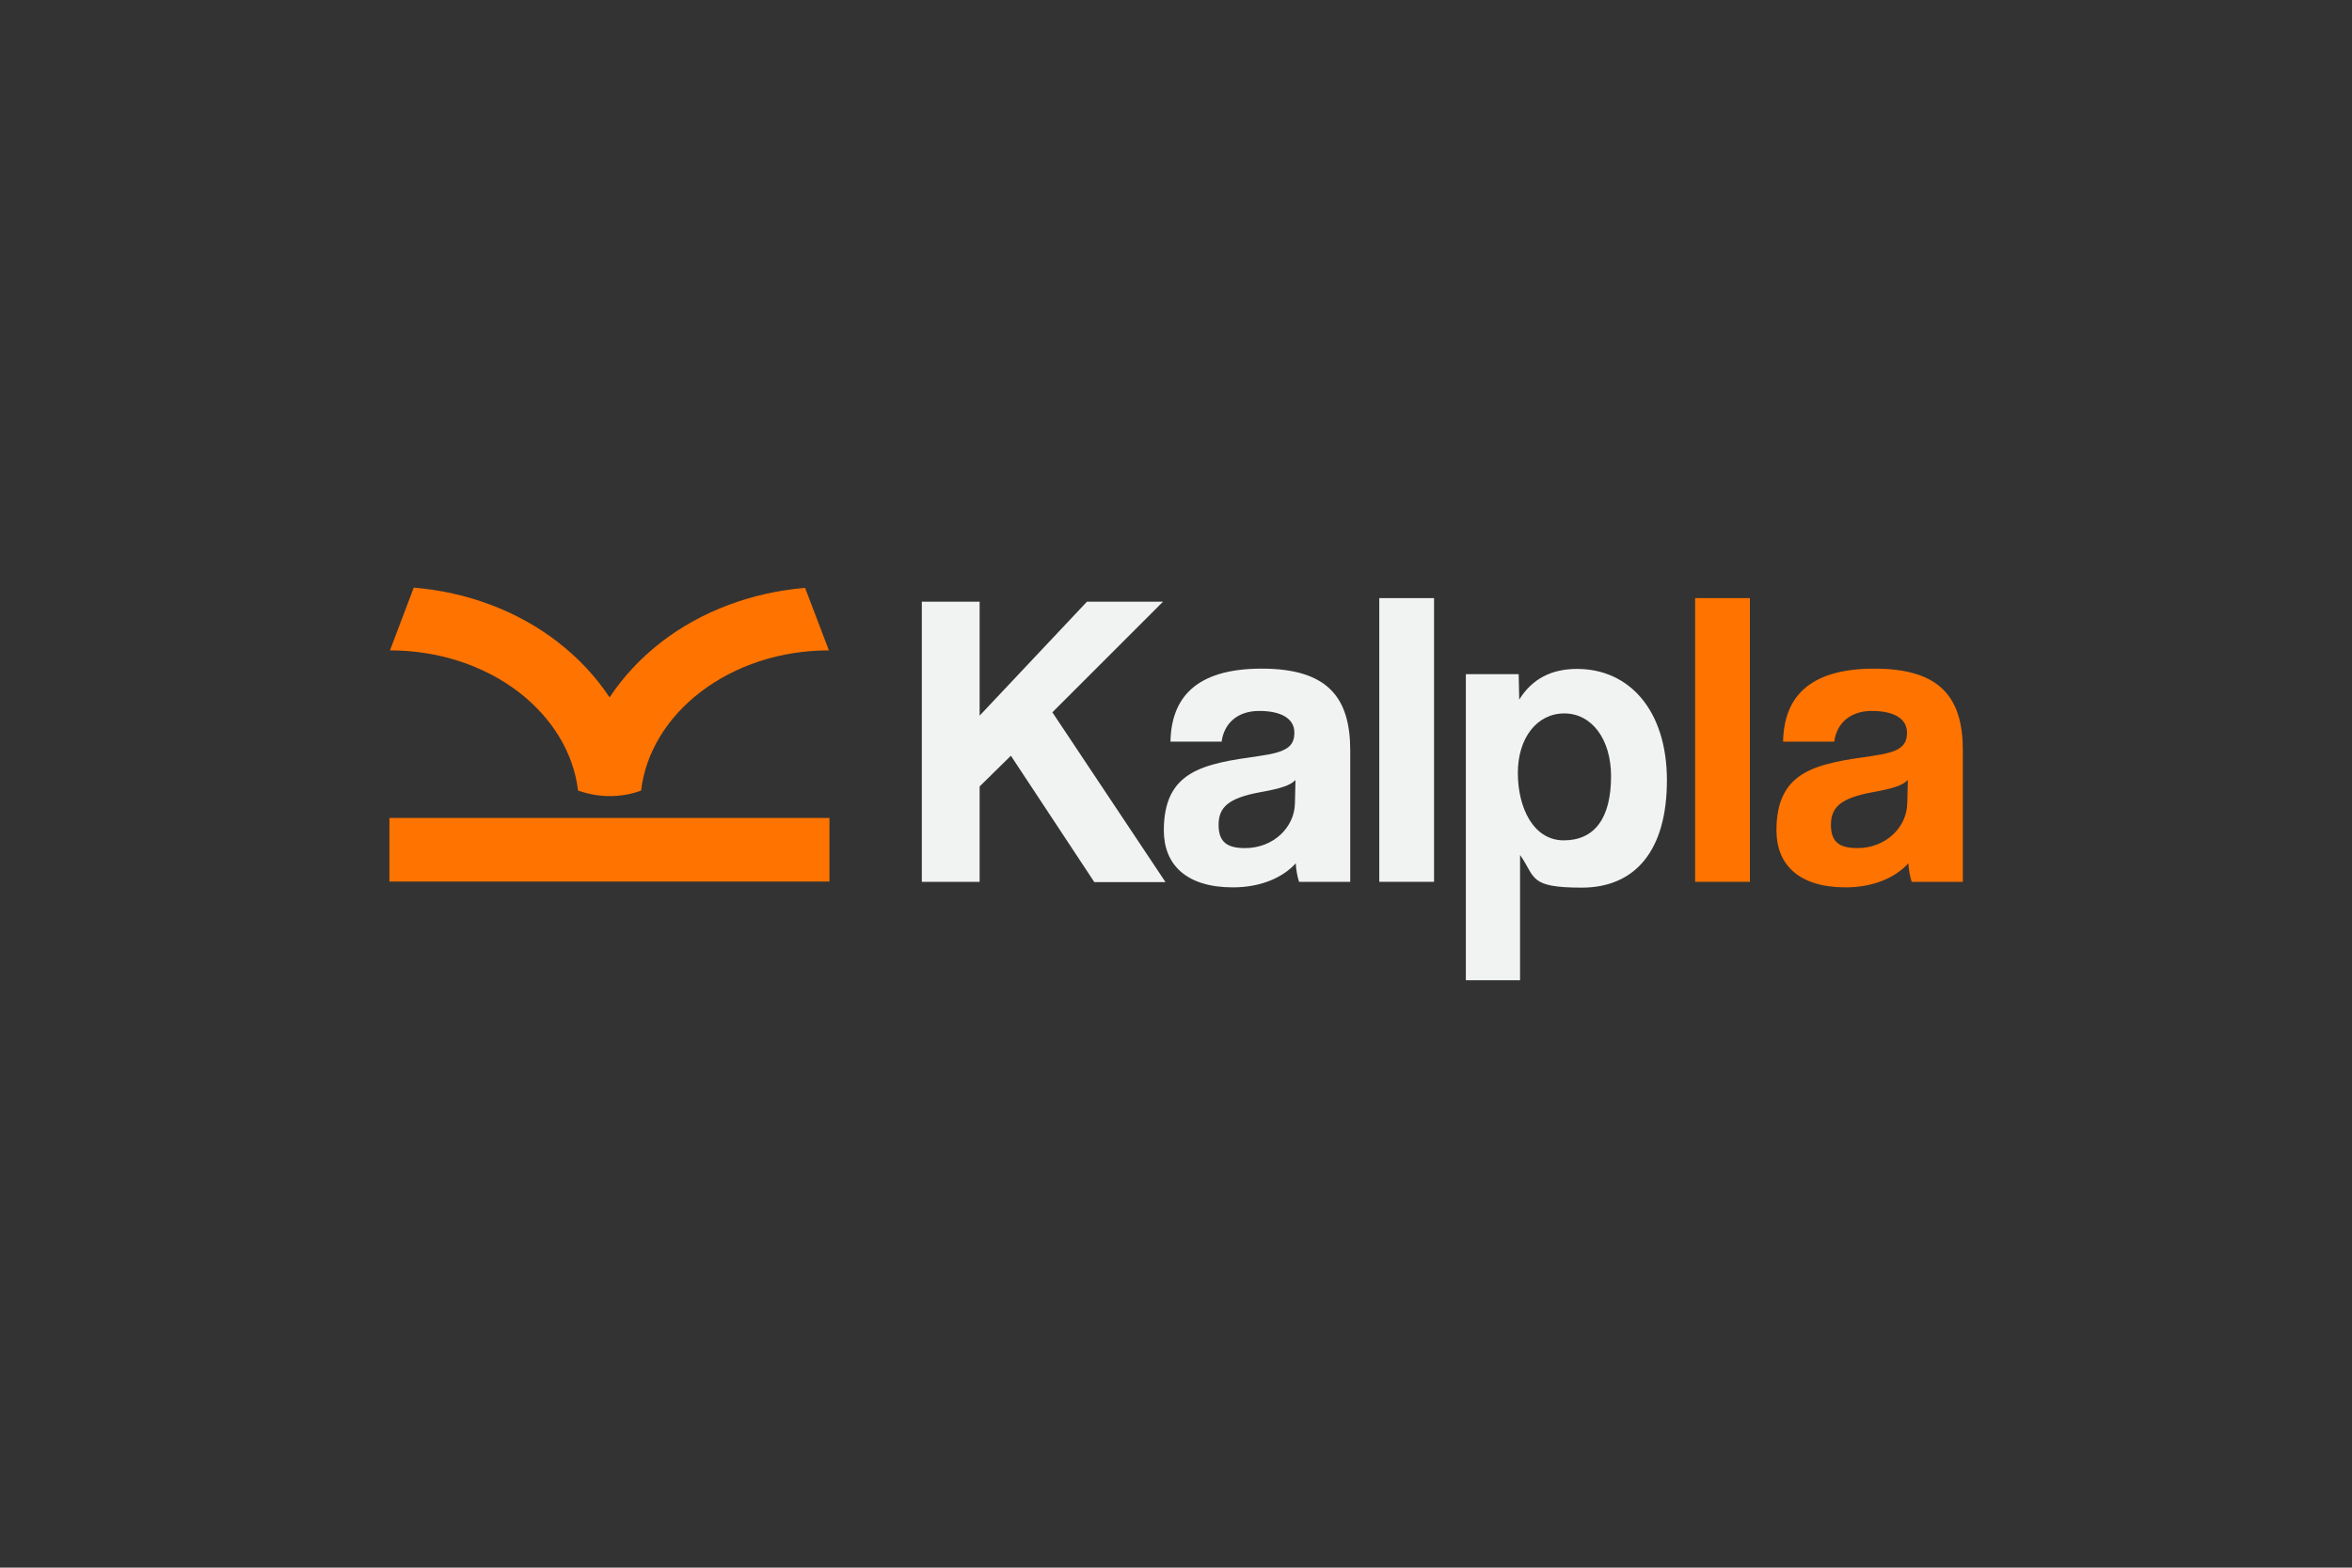 <?xml version="1.0" encoding="UTF-8"?>
<svg id="Layer_1" xmlns="http://www.w3.org/2000/svg" version="1.1" viewBox="0 0 850.4 566.9">
  <rect x="0" y="0" width="850.4" height="566.9" fill="#333333" stroke="none"/>
  <!-- Generator: Adobe Illustrator 29.2.1, SVG Export Plug-In . SVG Version: 2.1.0 Build 116)  -->
  <defs>
    <style>
      .st0 {
        fill: #f1f2f2;
      }

      .st1 {
        fill: #ff7300;
      }
    </style>
  </defs>
  <g>
    <path class="st1" d="M299.7,235.2c-17.4,0-33.9,5.4-46.6,15.2-6.1,4.7-11,10.2-14.6,16.2-3.6,6-5.9,12.5-6.7,19.3-3.7,1.4-7.6,2-11.4,2s-7.7-.7-11.4-2c-1.6-13.5-9.2-26.1-21.3-35.5-12.7-9.8-29.3-15.2-46.7-15.2l8.6-22.7h0c19.3,1.6,37.5,8.4,52.1,19.7,7.5,5.8,13.8,12.6,18.7,20,4.9-7.4,11.2-14.2,18.7-20,14.5-11.2,32.8-18,52-19.6l8.6,22.6Z"/>
    <rect class="st1" x="140.8" y="295.8" width="159.1" height="23"/>
  </g>
  <g>
    <path class="st0" d="M395.6,318.9l-30.1-45.6-11.3,11.1v34.5h-20.9v-101.3h20.9v41.2l38.8-41.2h27.5l-40,40,40.9,61.4h-25.8Z"/>
    <path class="st0" d="M469.7,318.9c-.6-1.8-1.1-4.4-1.2-6.7-4.7,5.2-12.7,8.7-22.7,8.7-17.1,0-25-8.4-25-20.6,0-21.7,14.5-24.1,34.5-26.9,9.9-1.4,12.7-3.4,12.7-8.5s-4.9-7.8-12.7-7.8-12.7,4.4-13.6,11.1h-18.5c.3-15.6,8.9-26.4,33-26.4s32,10.7,32,29.6v47.5h-18.5ZM468.4,282.1c-2,2-5.5,3.1-12.8,4.4-11.3,2.1-15,5.3-15,11.8s3.4,8.4,9.6,8.4c10.2,0,17.9-7.5,18-16.3l.2-8.2Z"/>
    <path class="st0" d="M498.7,318.9v-102.6h19.8v102.6h-19.8Z"/>
    <path class="st0" d="M530,354.4v-110.6h19.1l.2,9.2c4.7-7.6,11.8-11.1,20.9-11.1,18.9,0,32.5,15,32.5,40.3s-11.4,38.8-30.8,38.8-16.6-3.8-22.3-11.8v45.3h-19.5ZM582.5,280.7c0-13.4-7-22.7-16.9-22.7s-16.8,8.9-16.8,21.5,5.6,24.4,16.6,24.4,17.1-7.8,17.1-23.2Z"/>
    <path class="st1" d="M612.9,318.9v-102.6h19.8v102.6h-19.8Z"/>
    <path class="st1" d="M691.2,318.9c-.6-1.8-1.1-4.4-1.2-6.7-4.7,5.2-12.7,8.7-22.7,8.7-17.1,0-25-8.4-25-20.6,0-21.7,14.5-24.1,34.5-26.9,9.9-1.4,12.7-3.4,12.7-8.5s-4.9-7.8-12.7-7.8-12.7,4.4-13.6,11.1h-18.5c.3-15.6,8.9-26.4,33-26.4s32,10.7,32,29.6v47.5h-18.5ZM689.8,282.1c-2,2-5.5,3.1-12.8,4.4-11.3,2.1-15,5.3-15,11.8s3.4,8.4,9.6,8.4c10.2,0,17.9-7.5,18-16.3l.2-8.2Z"/>
  </g>
</svg>